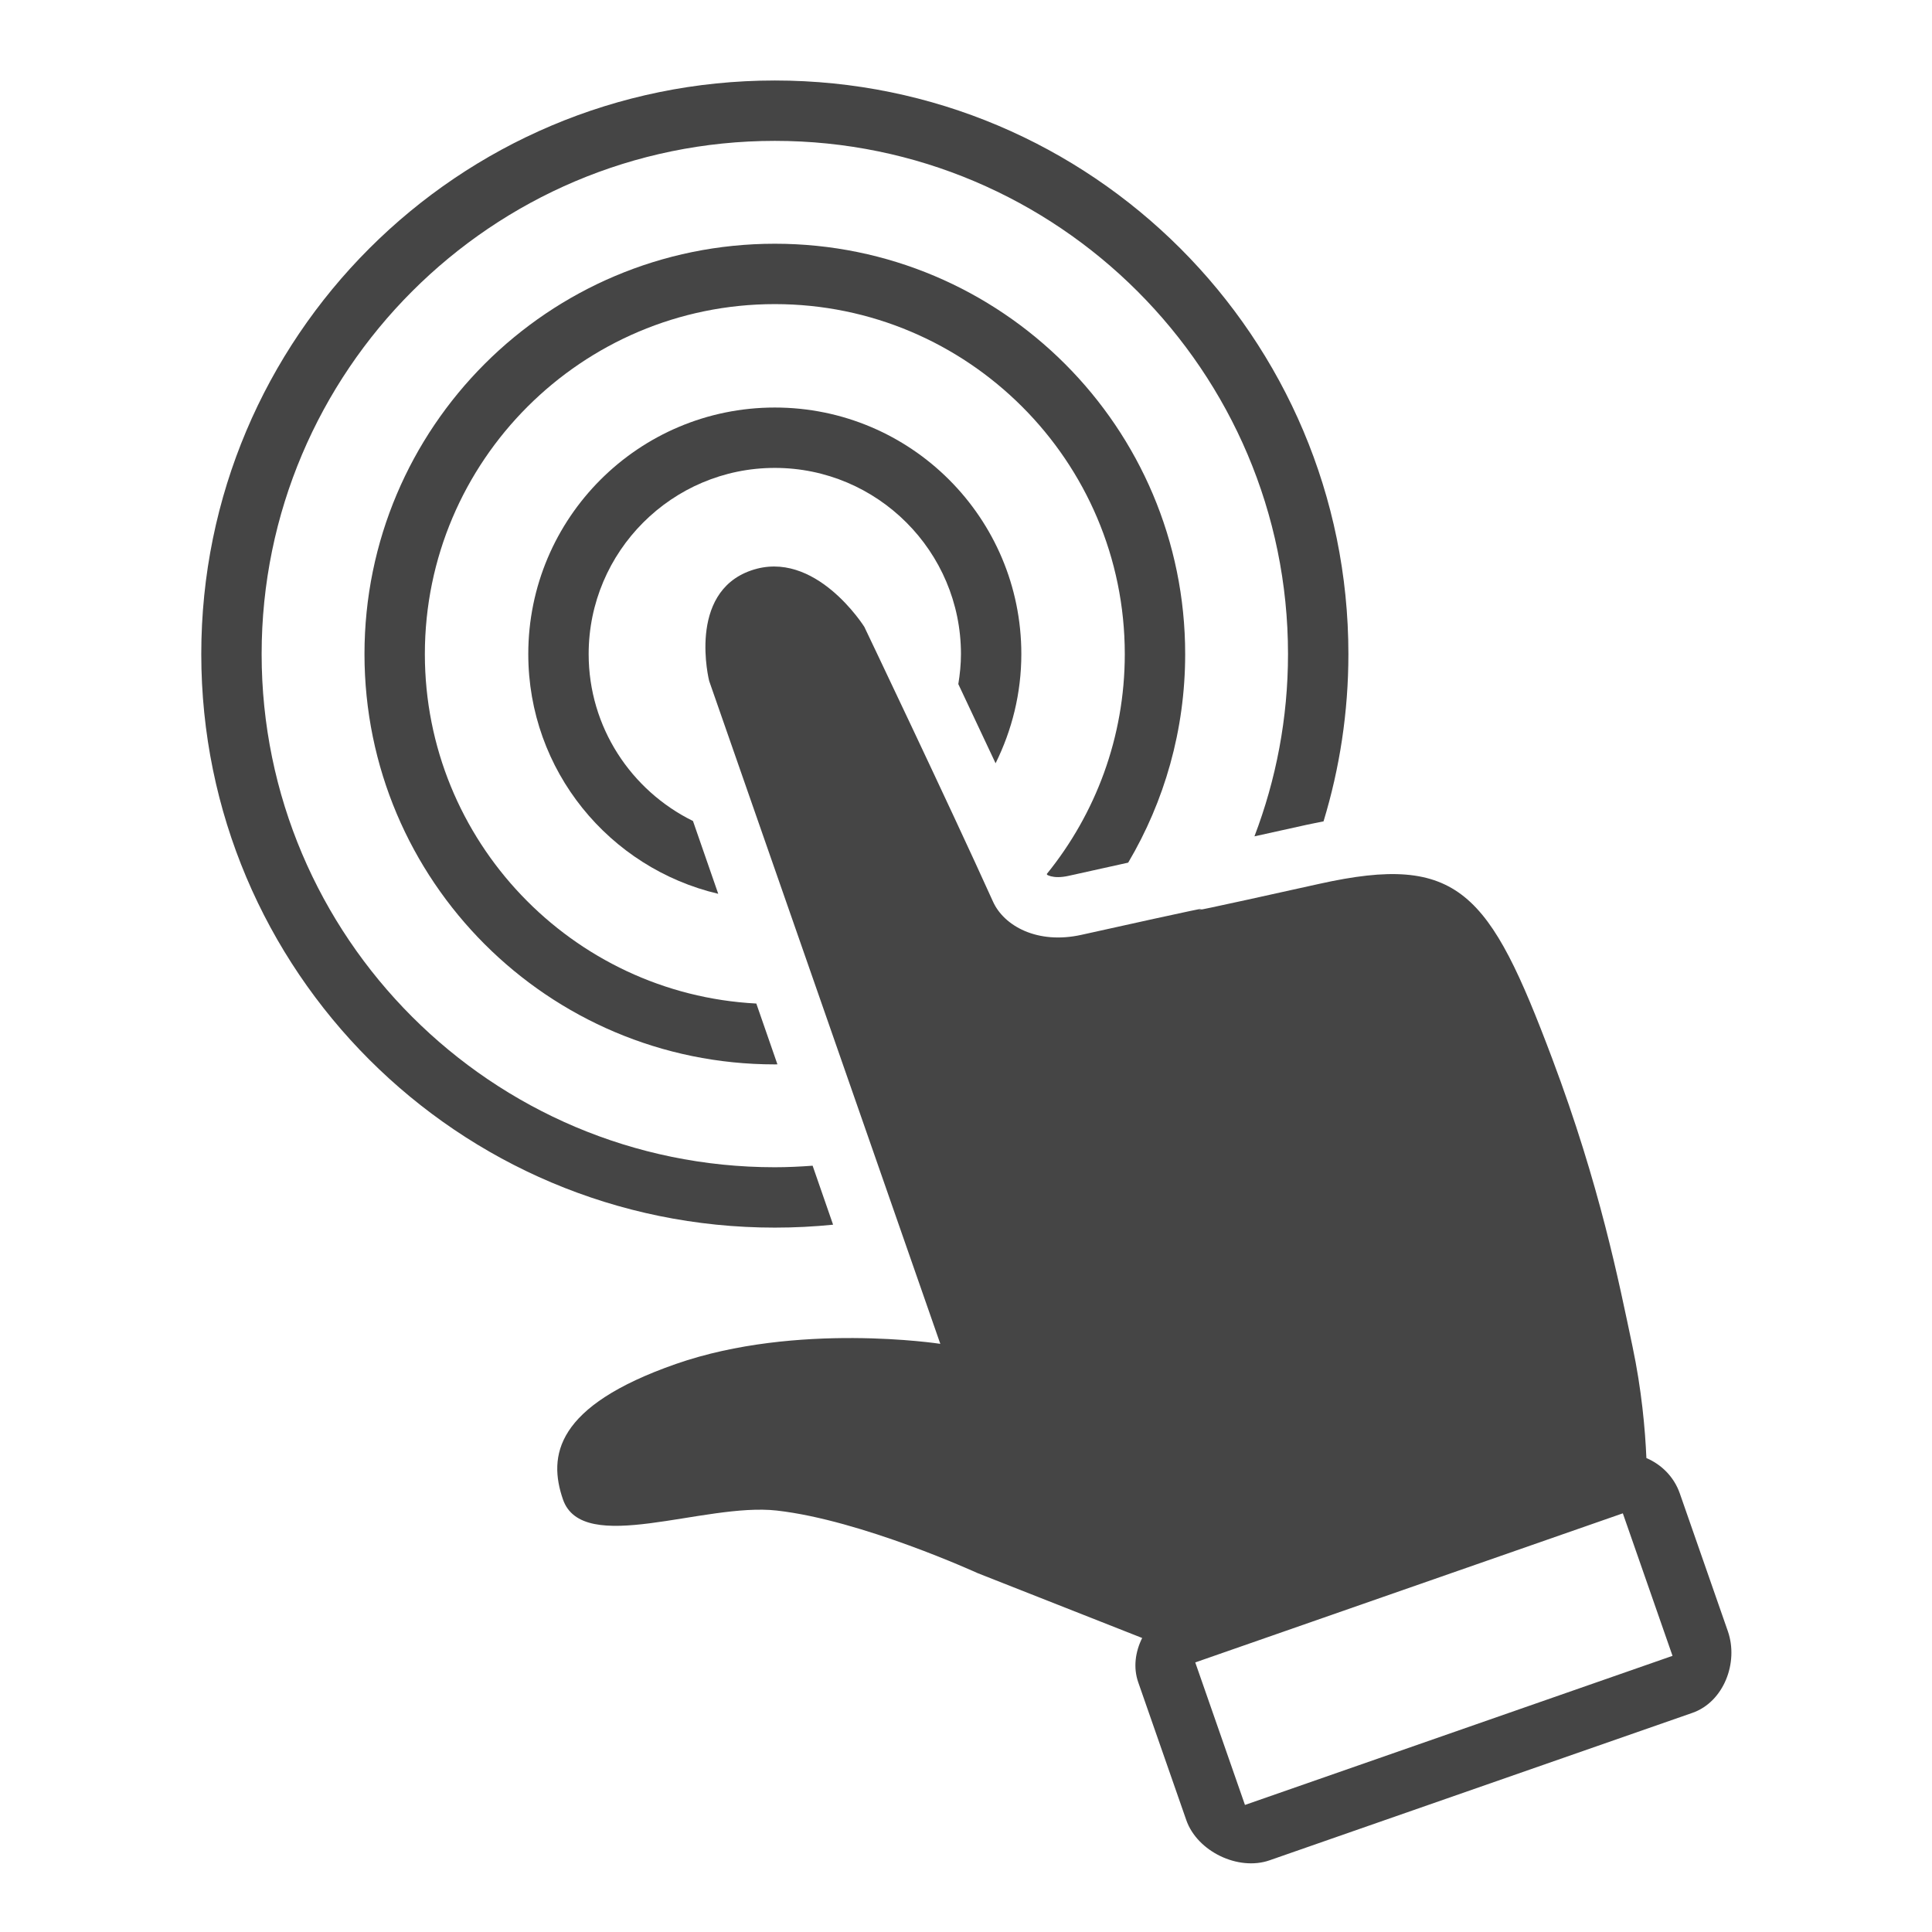 <?xml version="1.0" ?><!DOCTYPE svg  PUBLIC '-//W3C//DTD SVG 1.1//EN'  'http://www.w3.org/Graphics/SVG/1.1/DTD/svg11.dtd'><svg enable-background="new 0 0 128 128" height="128px" id="Layer_1" version="1.1" viewBox="0 0 128 128" width="128px" xml:space="preserve" xmlns="http://www.w3.org/2000/svg" xmlns:xlink="http://www.w3.org/1999/xlink"><g id="per_x5F_click"><path d="M102.833,70.123c-4.154-11.041-6.18-13.619-15.419-11.568c-16.711,3.709,0.944-0.329-15.766,3.38   c-2.929,0.65-5.135-0.6-5.856-2.194c-2.92-6.462-8.527-18.208-8.527-18.208s-3.263-5.217-7.512-3.735s-2.768,7.319-2.768,7.319   l15.313,43.916c0,0-9.489-1.467-17.515,1.332c-8.026,2.799-8.467,6.114-7.489,8.966c1.298,3.784,9.353,0.205,14.169,0.747   c5.635,0.634,13.307,4.146,13.307,4.146l10.902,4.297c-0.455,0.913-0.602,1.958-0.261,2.936l3.183,9.128   c0.724,2.077,3.441,3.389,5.519,2.665l28.012-9.768c2.077-0.724,3.075-3.331,2.35-5.409l-3.183-9.128   c-0.384-1.101-1.214-1.918-2.214-2.345c-0.082-1.911-0.316-4.538-0.925-7.416C107.258,84.945,106.003,78.549,102.833,70.123z    M110.809,109.704l-28.327,9.878l-3.293-9.442l0.315-0.11l28.013-9.768L110.809,109.704z" fill="#454545"/><path d="M47.585,59.217l-1.674-4.824C41.825,52.382,39,48.187,39,43.333C39,36.533,44.533,31,51.333,31   c6.801,0,12.333,5.533,12.333,12.333c0,0.679-0.069,1.34-0.175,1.989c0.758,1.603,1.612,3.416,2.469,5.247   c1.082-2.183,1.706-4.634,1.706-7.236C67.667,34.313,60.354,27,51.333,27C42.313,27,35,34.313,35,43.333   C35,51.062,40.374,57.521,47.585,59.217z" fill="#454545"/><path d="M51.506,70.515l-1.398-4.028c-12.217-0.639-21.96-10.779-21.96-23.153   c0-12.785,10.401-23.186,23.186-23.186s23.186,10.401,23.186,23.186c0,5.516-1.939,10.586-5.168,14.571   c0.008,0.018,0.017,0.037,0.025,0.055c0.1,0.06,0.336,0.151,0.724,0.151c0.211,0,0.439-0.028,0.681-0.081   c1.624-0.36,2.913-0.646,3.963-0.878c2.396-4.05,3.776-8.772,3.776-13.818c0-15.014-12.171-27.186-27.186-27.186   S24.148,28.319,24.148,43.333s12.172,27.186,27.186,27.186C51.391,70.519,51.448,70.515,51.506,70.515z" fill="#454545"/><path d="M55.194,81.139l-1.356-3.908c-0.828,0.061-1.661,0.102-2.504,0.102c-18.748,0-34-15.252-34-34   s15.252-34,34-34s34,15.252,34,34c0,4.252-0.792,8.322-2.224,12.077c0.982-0.216,2.123-0.469,3.438-0.76   c0.399-0.089,0.767-0.158,1.139-0.231c1.068-3.508,1.648-7.229,1.648-11.086c0-20.987-17.013-38-38-38s-38,17.013-38,38   s17.013,38,38,38C52.637,81.333,53.925,81.267,55.194,81.139z" fill="#454545"/></g></svg>
